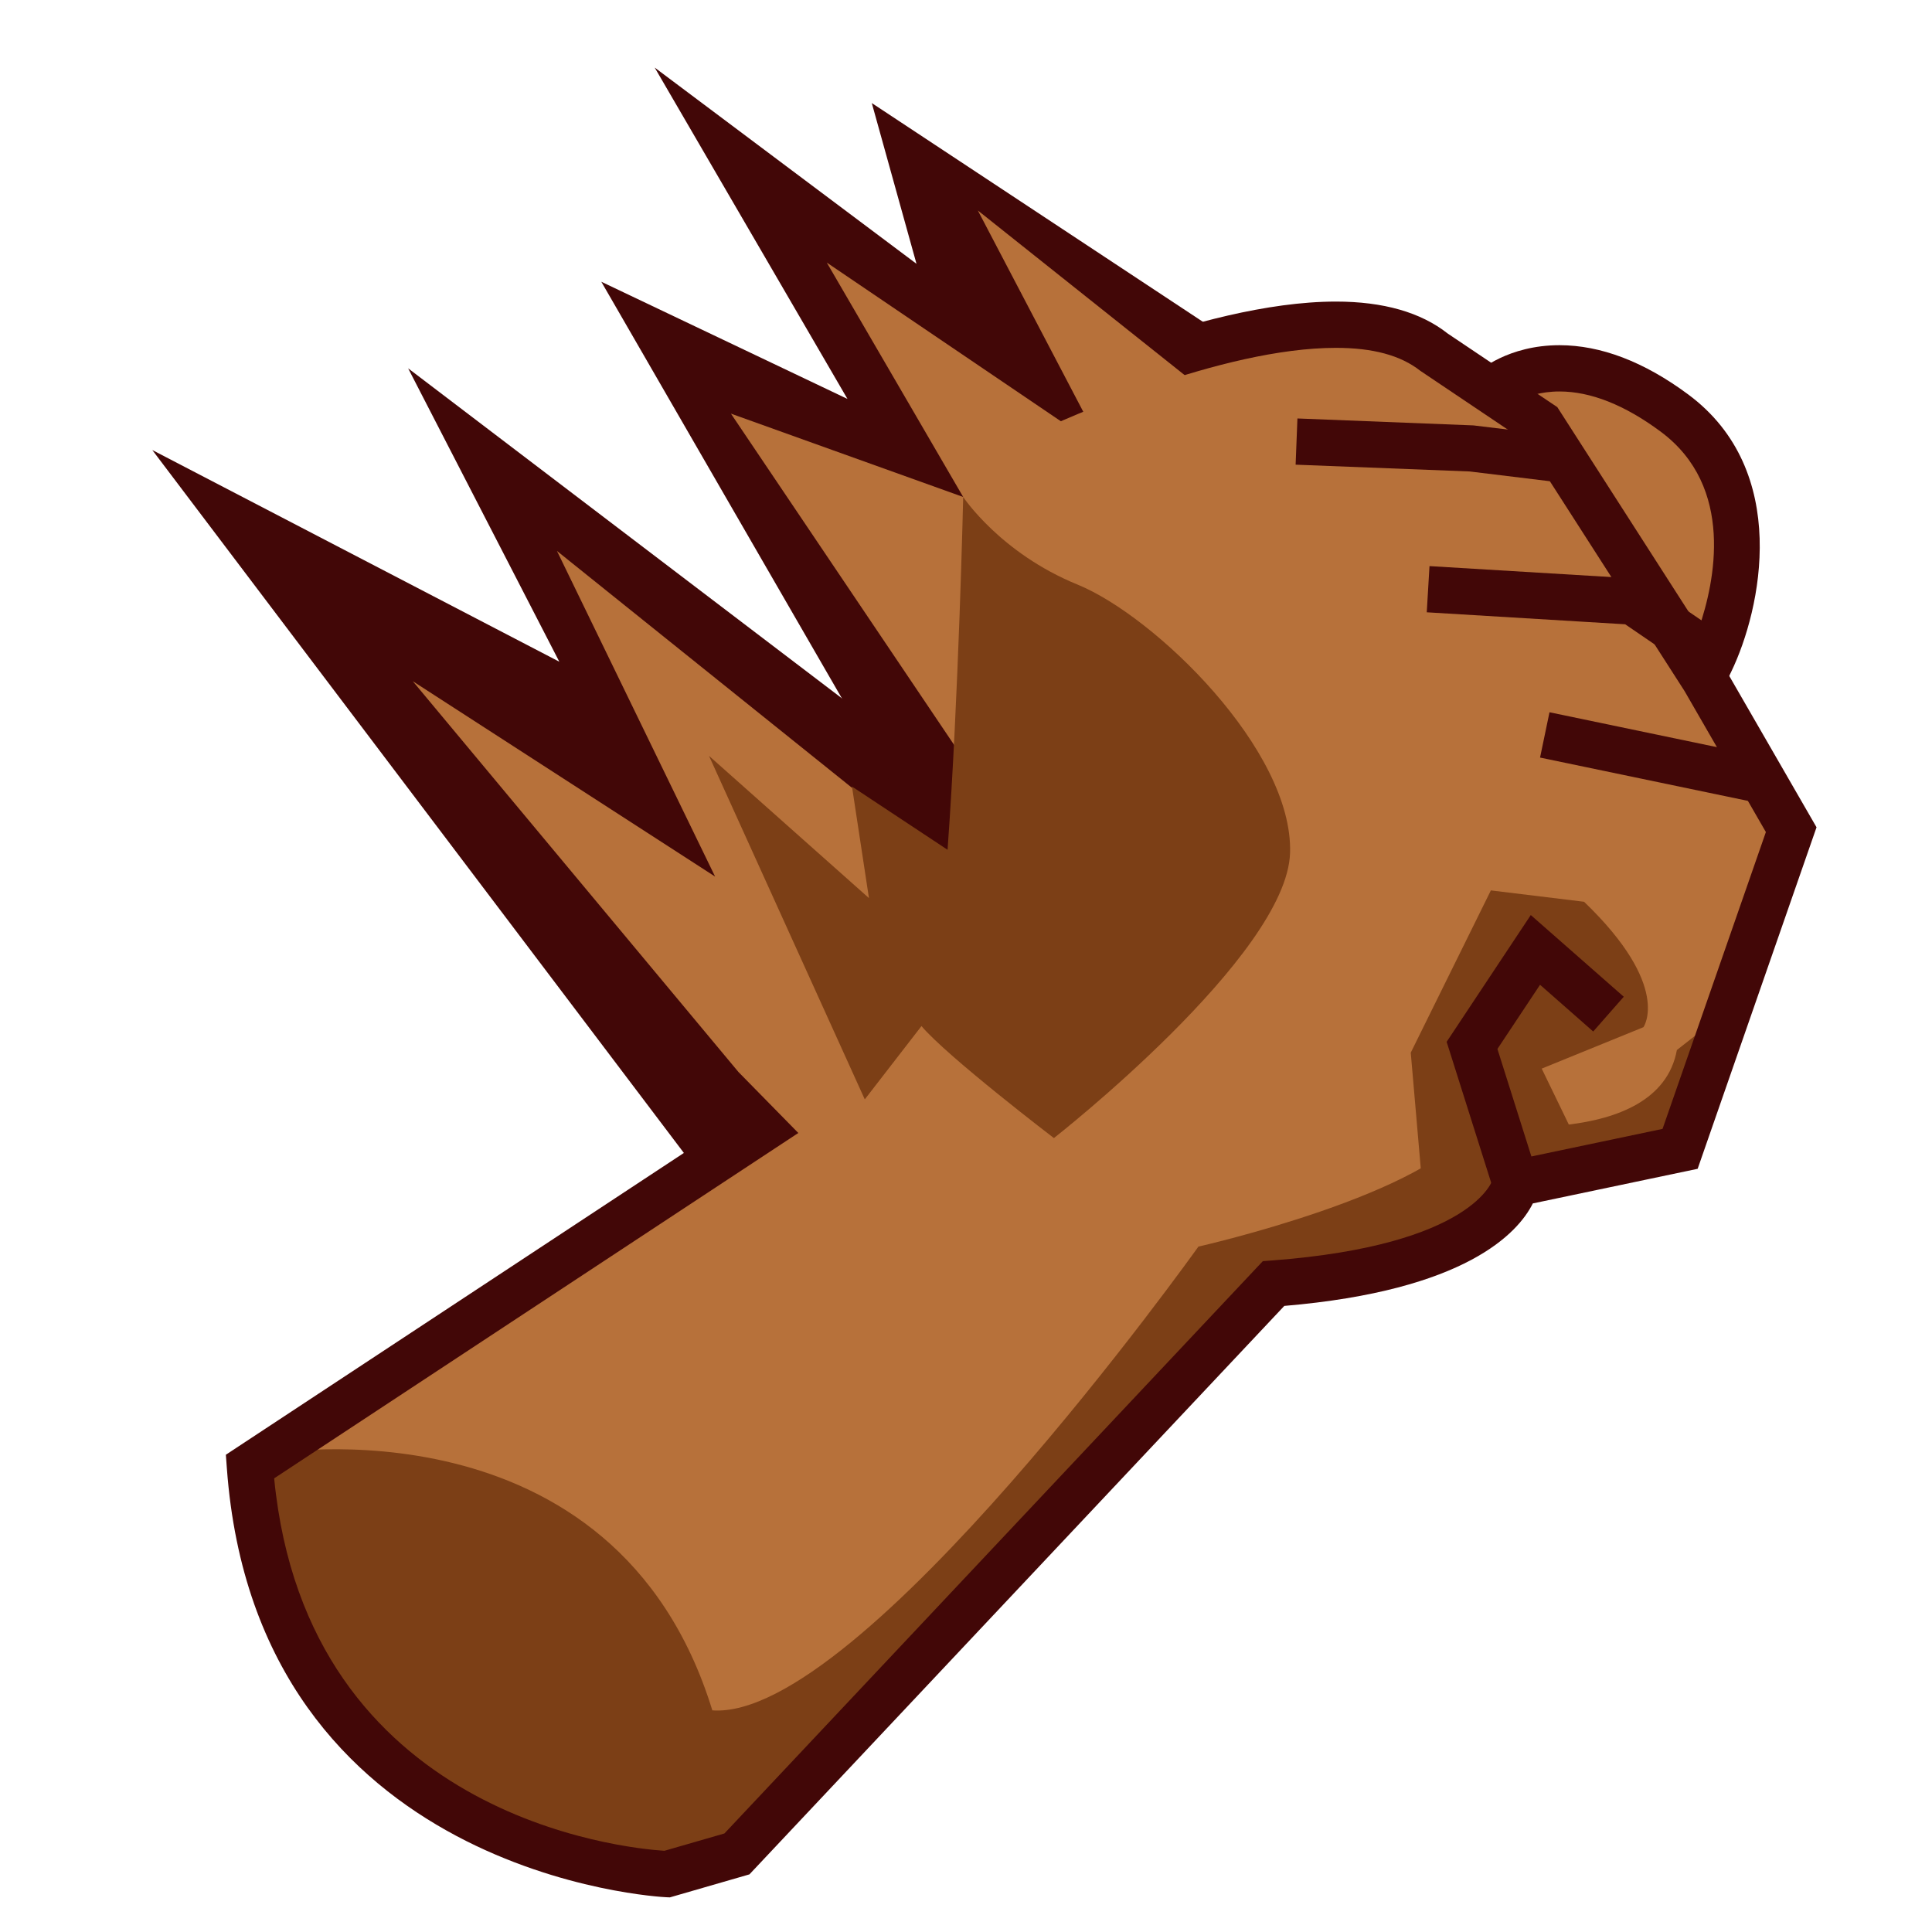 <?xml version="1.0" encoding="UTF-8"?>
<!-- Generated by phantom_svg. -->
<svg width="64px" height="64px" viewBox="0 0 64 64" preserveAspectRatio="none" xmlns="http://www.w3.org/2000/svg" xmlns:xlink="http://www.w3.org/1999/xlink" version="1.1">
  <g>
    <polygon style='fill:#420707;' points='5.045,14.908 23.117,38.805 30.36,36.419 33.808,27.635 
		13.52,12.201 18.528,21.92 	'/>
    <polygon style='fill:#420707;' points='32.01,30.271 19.919,9.333 28.073,13.215 21.687,2.238 
		30.36,8.739 28.879,3.414 42.18,12.201 	'/>
    <path style='fill:#B7713A;' d='M49.405,12.942c0,0,2.254-2.083,6.061,0.739
		c3.806,2.821,1.192,8.239,1.192,8.239S50.426,18.518,49.405,12.942z'/>
    <path style='fill:#420707;' d='M56.998,22.979l-0.707-0.386
		c-0.268-0.146-6.565-3.645-7.64-9.513l-0.076-0.415l0.31-0.286
		c0.104-0.097,1.071-0.944,2.775-0.944c1.369,0,2.803,0.548,4.262,1.63
		c3.413,2.53,2.426,7.117,1.427,9.188L56.998,22.979z M50.264,13.289
		c0.936,3.779,4.468,6.472,6.021,7.5c0.508-1.481,1.204-4.654-1.275-6.492
		c-1.189-0.882-2.316-1.329-3.35-1.329
		C51.025,12.968,50.555,13.139,50.264,13.289z'/>
    <path style='fill:#B7713A;' d='M8.279,48.582l22.158-14.6l1.47-17.519l1.822-2.708
		c0,0,10.119-4.98,13.75-2.108l3.548,2.385l5.438,8.474l2.87,4.976l-3.681,10.573
		l-5.448,1.145c0,0-0.394,2.744-8.02,3.318L24.411,61.413l-2.314,0.669
		C22.097,62.082,9.232,61.582,8.279,48.582z'/>
    <path style='fill:#7C3F16;' d='M8.923,48.157c0,0,11.45-1.981,14.674,8.501
		c4.901,0.359,16.102-15.363,16.102-15.363s7.774-1.754,9.115-4.074
		c0,0,6.124,0.901,6.735-2.438l1.714-1.344l-1.608,4.617
		c0,0-6.575,1.235-6.459,2.482l-6.553,1.94c0,0-16.616,18.439-20.028,19.688
		C22.615,62.167,6.793,60.278,8.923,48.157z'/>
    <path style='fill:#7C3F16;' d='M52.663,38.684l-1.592-3.285l3.37-1.372
		c0,0,0.951-1.351-1.967-4.155l-3.087-0.376l-2.654,5.375L47.188,40.129
		L52.663,38.684z'/>
    <path style='fill:#420707;' d='M22.191,62.853l-0.124-0.005
		c-0.135-0.005-13.561-0.683-14.552-14.21l-0.033-0.448L29.705,33.547
		l1.456-17.346l2.048-3.042l0.183-0.09c0.256-0.126,6.31-3.079,10.862-3.079
		c1.569,0,2.814,0.356,3.702,1.058l3.632,2.439l5.524,8.607l3.063,5.311
		l-3.938,11.313l-5.46,1.147c-0.49,0.978-2.214,2.885-8.233,3.395L24.826,62.091
		L22.191,62.853z M9.082,48.972c1.092,11.22,11.61,12.253,12.927,12.338
		l1.988-0.574l17.836-18.959l0.297-0.022c6.704-0.505,7.319-2.677,7.325-2.698
		l0.076-0.531l0.519-0.074l5.024-1.056l3.423-9.833l-2.695-4.672l-5.334-8.31
		l-3.416-2.296c-0.657-0.518-1.583-0.762-2.799-0.762
		c-3.787,0-8.977,2.351-10.004,2.835l-1.595,2.369l-1.485,17.692L9.082,48.972z'/>
    <polygon style='fill:#420707;' points='51.404,15.949 48.687,15.618 42.919,15.393 42.979,13.862 
		48.81,14.092 51.59,14.428 	'/>
    <polygon style='fill:#420707;' points='55.567,21.863 53.836,20.68 47.263,20.283 47.354,18.753 
		54.352,19.175 56.433,20.598 	'/>
    <rect x='51.091' y='24.334' transform='matrix(0.979 0.204 -0.204 0.979 6.275 -10.651)' style='fill:#420707;' width='7.382' height='1.533'/>
    <polygon style='fill:#420707;' points='49.477,39.432 47.922,34.512 50.709,30.312 53.789,33.018 
		52.777,34.17 51.016,32.622 49.604,34.748 50.938,38.969 	'/>
    <polygon style='fill:#B7713A;' points='34.63,29.164 24.213,13.702 31.907,16.463 27.388,8.698 
		36.549,14.908 32.392,6.972 40.947,13.783 	'/>
    <polygon style='fill:#B7713A;' points='24.46,35.509 13.674,22.566 23.689,29.038 18.45,18.251 
		34.913,31.467 30.36,41.519 	'/>
    <path style='fill:#7C3F16;' d='M35.695,19.365c-2.564-1.046-3.788-2.902-3.788-2.902
		s-0.152,6.667-0.518,11.687l-3.166-2.095l0.562,3.695l-5.298-4.711l5.16,11.379
		l1.878-2.428c0.856,1.013,4.387,3.71,4.387,3.71s7.72-6.044,7.823-9.447
		C42.841,24.852,38.26,20.413,35.695,19.365z'/>
  </g>
</svg>